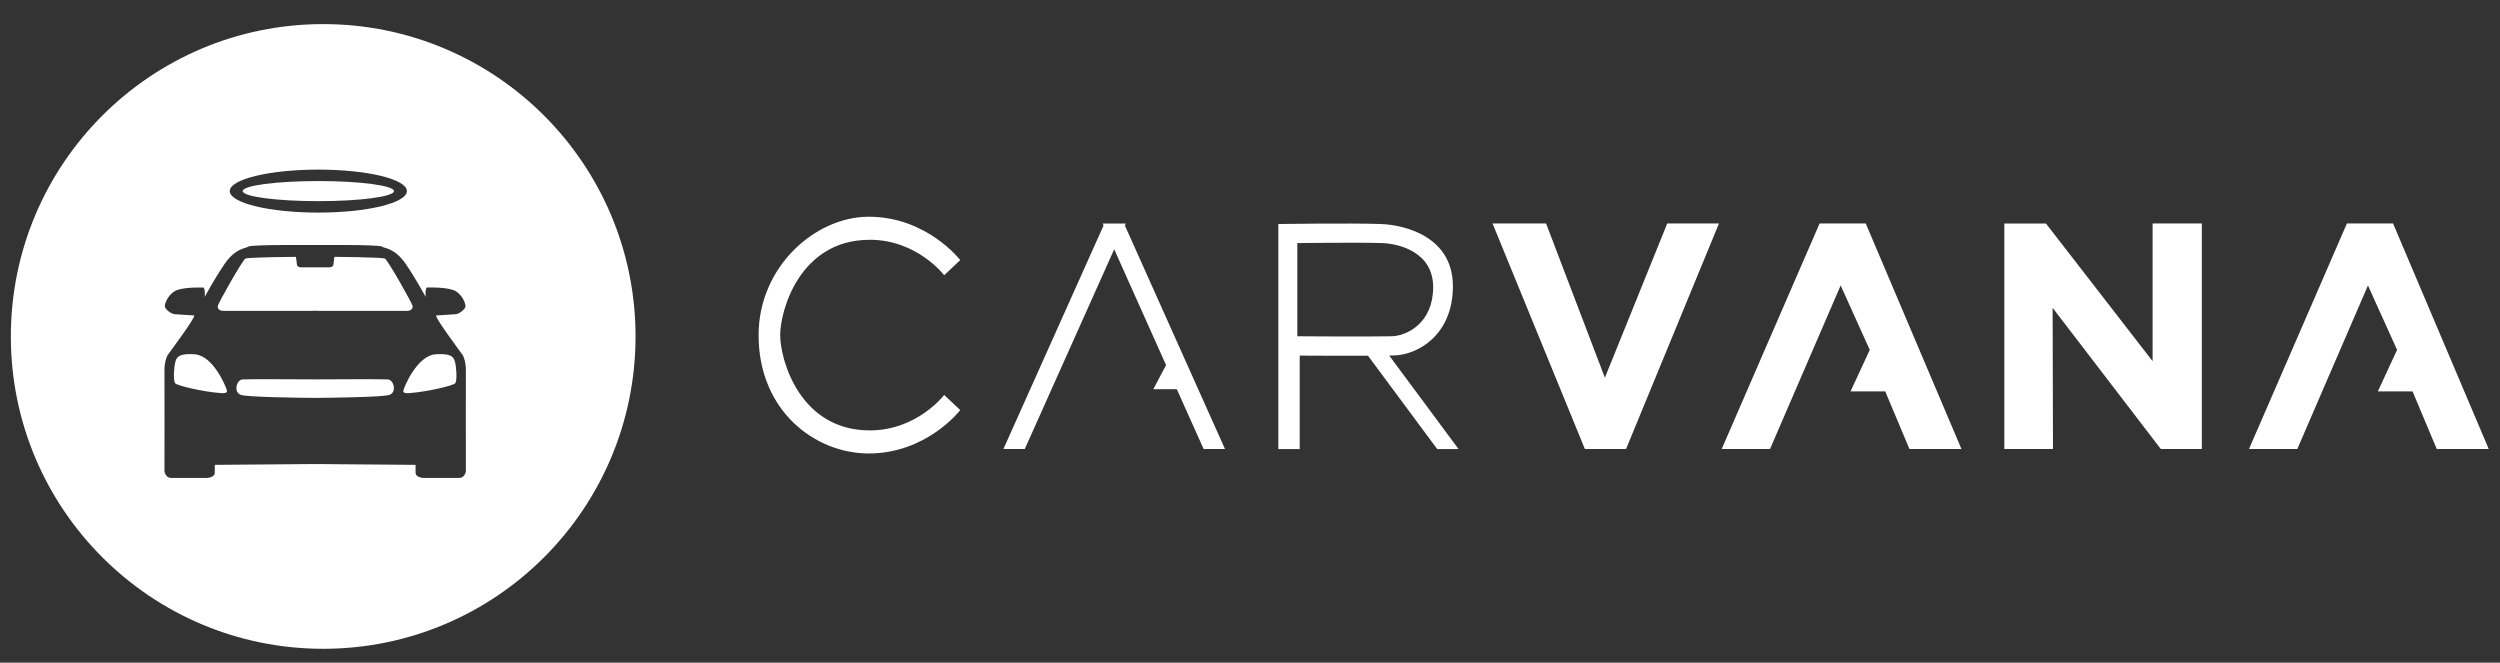 <svg xmlns="http://www.w3.org/2000/svg" xmlns:xlink="http://www.w3.org/1999/xlink" width="83" height="22"><rect width="100%" height="100%" fill="#333333" stroke="none"/><defs><path id="a" d="M0 0h85v34H0z"/></defs><g fill="none" fill-rule="evenodd" transform="translate(-1 -6)"><mask id="b" fill="#fff"><use xlink:href="#a"/></mask><g mask="url(#b)"><path fill="#FFF" d="M78.917 13.42l-3.25 7.486h1.604l2.345-5.429.967 2.139-.638 1.378h1.152l.802 1.912h1.727L80.45 13.42zm-17.507 0l-3.249 7.486h1.604l2.345-5.429.966 2.139-.637 1.378h1.151l.803 1.912h1.727l-3.177-7.486zm11.056 4.571l-3.54-4.57h-1.382v7.485h1.615l-.012-4.686 3.591 4.686H74.1V13.42h-1.634zm-18.184.549l-1.952-5.12h-1.777l3.065 7.487h1.367l3.085-7.487h-1.718zm-10.211-1.377V14.07s2.068-.026 2.812 0c.56.019 1.698.293 1.698 1.464 0 1.172-.851 1.62-1.386 1.63-.869.017-3.124 0-3.124 0m3.21.637c.754-.015 1.955-.648 1.955-2.3 0-1.65-1.605-2.037-2.395-2.064-1.049-.035-3.4 0-3.4 0v7.471h.709v-3.102c.608.003 1.503.007 2.267.003l2.298 3.099h.708l-2.302-3.105.16-.002m-8.906-4.381h-.767l.03.066-3.324 7.42h.709l2.968-6.63 1.722 3.845-.423.8h.78l.89 1.985h.709l-3.323-7.42zm-8.499.54c1.576 0 2.471 1.178 2.471 1.178l.533-.504s-1.108-1.439-3.037-1.439c-1.788 0-3.658 1.672-3.658 3.93 0 2.512 1.87 3.93 3.658 3.93 1.929 0 3.037-1.44 3.037-1.44l-.533-.503s-.895 1.177-2.47 1.177c-2.331 0-2.975-2.354-2.975-3.164s.644-3.164 2.974-3.164M11.73 6.8c5.727 0 10.37 4.643 10.37 10.37 0 5.727-4.643 10.37-10.37 10.37-5.727 0-10.37-4.643-10.37-10.37 0-5.727 4.643-10.37 10.37-10.37zm.764 7.334h-2.06c-.487.002-1.145.013-1.192.054-.075.064-.42.032-.798.593-.377.56-.646 1.077-.646 1.077s.021-.312-.054-.312c-.076 0-.733-.022-.96.13-.226.15-.314.406-.312.495.001.07.173.242.324.26.103.012.466.026.646.042.097.008-.805 1.214-.868 1.304-.063.09-.119.317-.114.516.005.2 0 3.357 0 3.357s.032.217.223.217h1.185s.262-.009.262-.172v-.262l3.3-.027h.068l3.299.027v.262c0 .163.262.172.262.172h1.186c.19 0 .222-.217.222-.217v-.062c0-.444-.005-3.112 0-3.295.005-.199-.05-.425-.114-.516-.063-.09-.964-1.296-.868-1.304.18-.016.543-.03.647-.042.15-.018.322-.19.323-.26.002-.09-.086-.345-.312-.496-.227-.15-.884-.13-.96-.13-.075 0-.053.313-.053.313s-.27-.517-.647-1.077c-.378-.56-.722-.529-.798-.593-.047-.04-.705-.052-1.191-.054zm-1.117 4.461v.002h.166v-.002c.55-.003 2.163-.011 2.333.002.204.015.301.422.058.512-.208.076-1.931.097-2.436.101v.002h-.069v-.002c-.505-.004-2.228-.025-2.436-.101-.243-.09-.146-.497.059-.512.168-.013 1.767-.005 2.325-.002zm4.731-.567c.036.112.083.617 0 .7-.082.082-.936.277-1.452.317-.068.005-.288.04-.264-.077.023-.117.452-1.158 1.064-1.205.611-.047.617.153.652.265zm-8.637-.265c.612.047 1.04 1.088 1.064 1.205.024.118-.196.082-.264.077-.516-.04-1.37-.235-1.452-.318-.082-.082-.035-.587 0-.7.035-.11.041-.31.652-.264zm4.632-3.236s1.584.012 1.677.058c.093.047.92 1.502.92 1.583 0 .082-.047.152-.199.152h-2.958v-.004h-.166v.004H8.426c-.152 0-.198-.07-.198-.152 0-.081.826-1.536.92-1.583.093-.046 1.676-.058 1.676-.058s.03.197.035.264c.004.067.116.085.116.085h.977s.112-.018.117-.085c.004-.067.034-.264.034-.264zm-.535-2.896c-1.624 0-2.94.32-2.94.713 0 .395 1.316.714 2.94.714 1.625 0 2.941-.32 2.941-.714 0-.394-1.316-.713-2.94-.713zm0 .38c1.388 0 2.512.15 2.512.333 0 .185-1.124.334-2.512.334-1.387 0-2.511-.15-2.511-.334 0-.184 1.124-.333 2.511-.333z"/></g></g></svg>